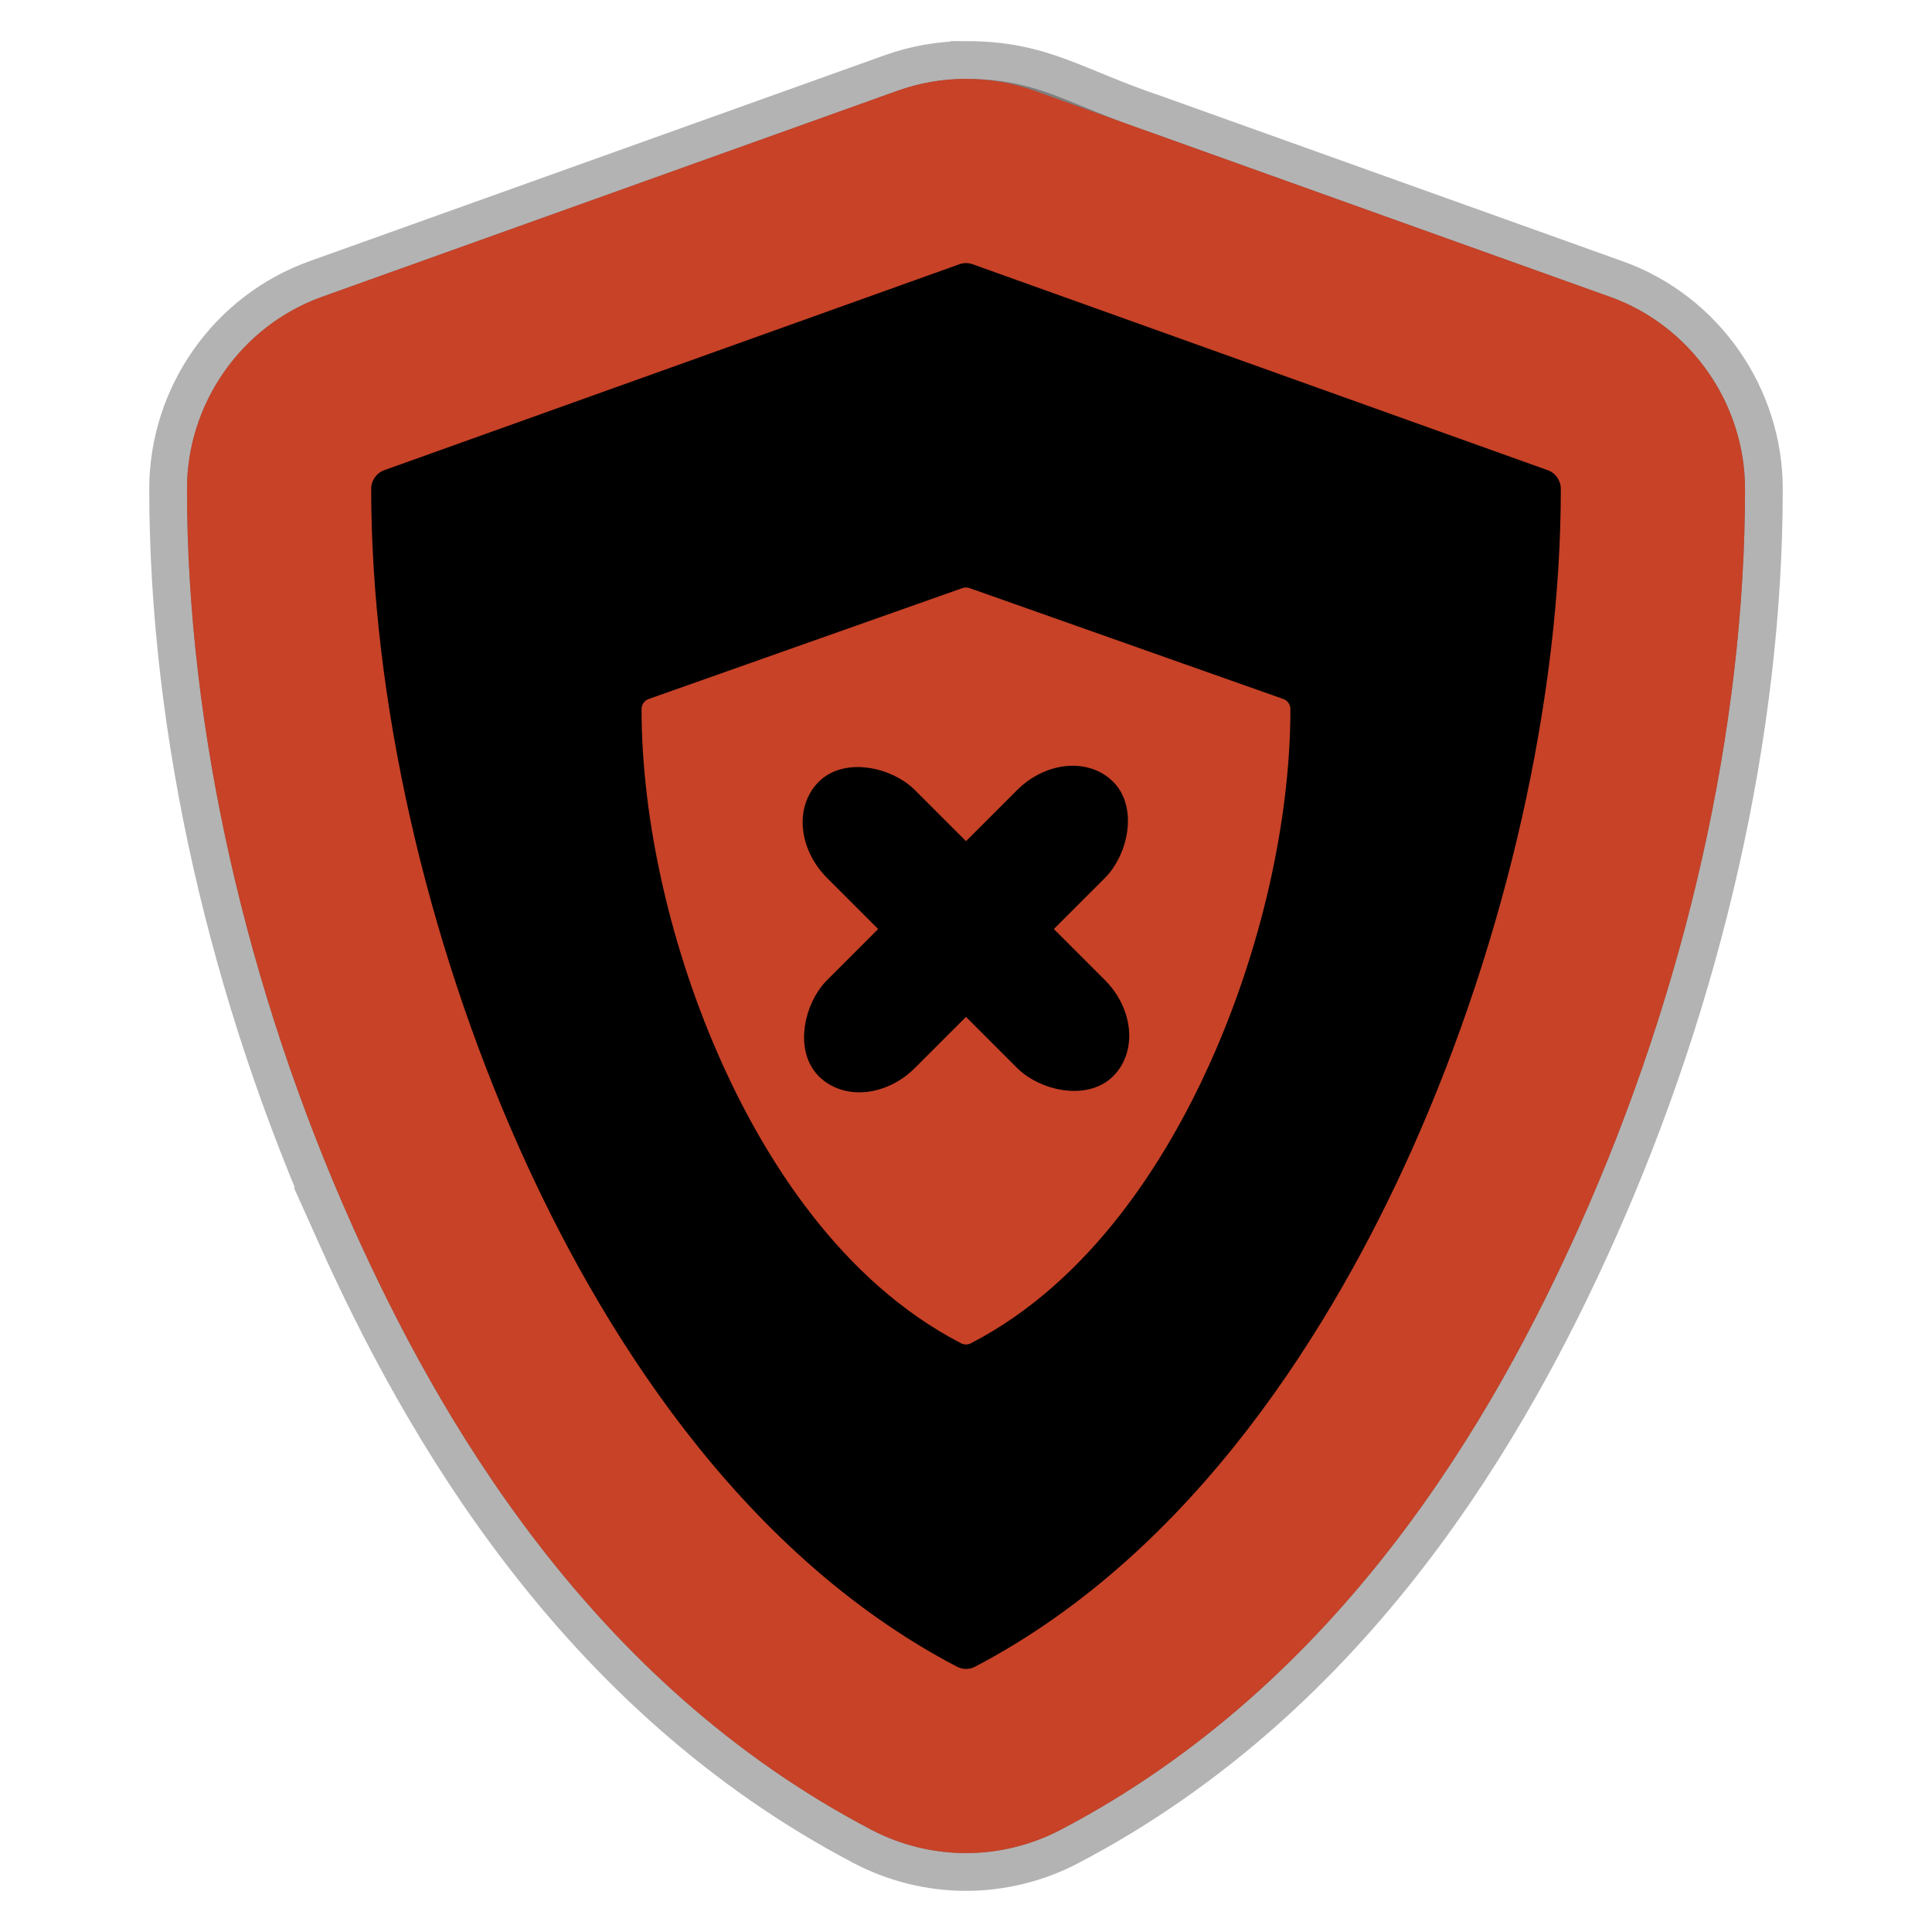 <svg width="512" height="512" version="1.1" viewBox="0 0 135.47 135.47" xmlns="http://www.w3.org/2000/svg"><path d="m67.734 5.529c-1.629 0-3.255 0.279-4.815 0.838l-40.31 14.434c-5.74 2.046-9.498 7.541-9.498 13.484 0 16.859 4.196 35.127 11.576 51.621h-0.002c5.995 13.401 16.644 32.056 36.434 42.406l0.006 4e-3 0.008 4e-3c2.025 1.056 4.308 1.619 6.602 1.619 2.289 0 4.576-0.561 6.607-1.621l0.006-4e-3 0.006-2e-3c19.787-10.351 30.433-29.005 36.43-42.405v-0.002c7.381-16.496 11.576-34.764 11.576-51.621 0-5.937-3.756-11.437-9.498-13.484l-2.104-0.75h6e-3l-30.113-10.784c-5.879-1.974-7.841-3.738-12.916-3.738zm-0.004 49.318 8.863 3.133c-0.773 3.818-1.96 7.797-3.576 11.363-1.273 2.807-3.159 5.838-5.287 8.418-2.128-2.579-4.012-5.609-5.283-8.414v-0.002l-0.821-1.881c-1.617-3.568-1.984-5.668-2.757-9.487z" color="#000000" opacity=".3" stroke="#000" stroke-width="5.292"/><path d="m67.734 5.531c-1.629 0-3.255 0.277-4.815 0.836l-40.31 14.434c-5.74 2.046-9.498 7.541-9.498 13.484 0 16.859 4.197 35.127 11.576 51.621 5.995 13.401 16.641 32.056 36.43 42.406l0.016 8e-3c2.025 1.056 4.308 1.619 6.602 1.619 2.289 0 4.576-0.561 6.607-1.621l0.006-4e-3 0.006-2e-3c19.787-10.351 30.433-29.005 36.43-42.406 7.381-16.496 11.576-34.764 11.576-51.621 0-5.937-3.755-11.437-9.498-13.484l-2.104-0.75h6e-3l-38.215-13.684c-1.553-0.557-3.186-0.836-4.814-0.836z" color="#000000" fill="#c74227" stroke-width="25.833" style="-inkscape-stroke:none"/><path d="m67.735 18.447c-0.155 0-0.31 0.027-0.458 0.08l-40.33 14.441c-0.55 0.196-0.919 0.724-0.919 1.317 0 14.615 3.809 31.507 10.449 46.347 5.386 12.04 15.073 28.101 30.627 36.236 0.199 0.104 0.415 0.156 0.631 0.156 0.216 0 0.432-0.052 0.631-0.156 15.553-8.136 25.24-24.195 30.628-36.236 6.641-14.841 10.449-31.734 10.449-46.347 0-0.592-0.368-1.121-0.918-1.317h-4e-3l-40.328-14.441c-0.148-0.053-0.303-0.08-0.458-0.08zm-0.004 22.747c0.084 0 0.169 0.014 0.25 0.042l21.999 7.776h8.18e-4c0.3 0.106 0.501 0.39 0.501 0.71 0 7.867-2.077 16.965-5.699 24.957-2.939 6.481-8.222 15.13-16.706 19.51-0.107 0.056-0.226 0.084-0.343 0.084-0.118 0-0.237-0.028-0.344-0.084-8.484-4.38-13.769-13.028-16.706-19.51-3.622-7.992-5.699-17.088-5.699-24.957 0-0.32 0.201-0.604 0.501-0.71l21.999-7.776c0.08-0.028 0.164-0.042 0.249-0.042z" stroke-width=".292"/><rect transform="rotate(45)" x="90.545" y="-15.489" width="6.828" height="27.312" rx="4.248" ry="4.248" stroke="#000" stroke-linecap="round" stroke-linejoin="round" stroke-width="1.885"/><rect transform="rotate(135)" x="-5.247" y="-107.61" width="6.828" height="27.312" rx="4.248" ry="4.248" stroke="#000" stroke-linecap="round" stroke-linejoin="round" stroke-width="1.885"/></svg>
